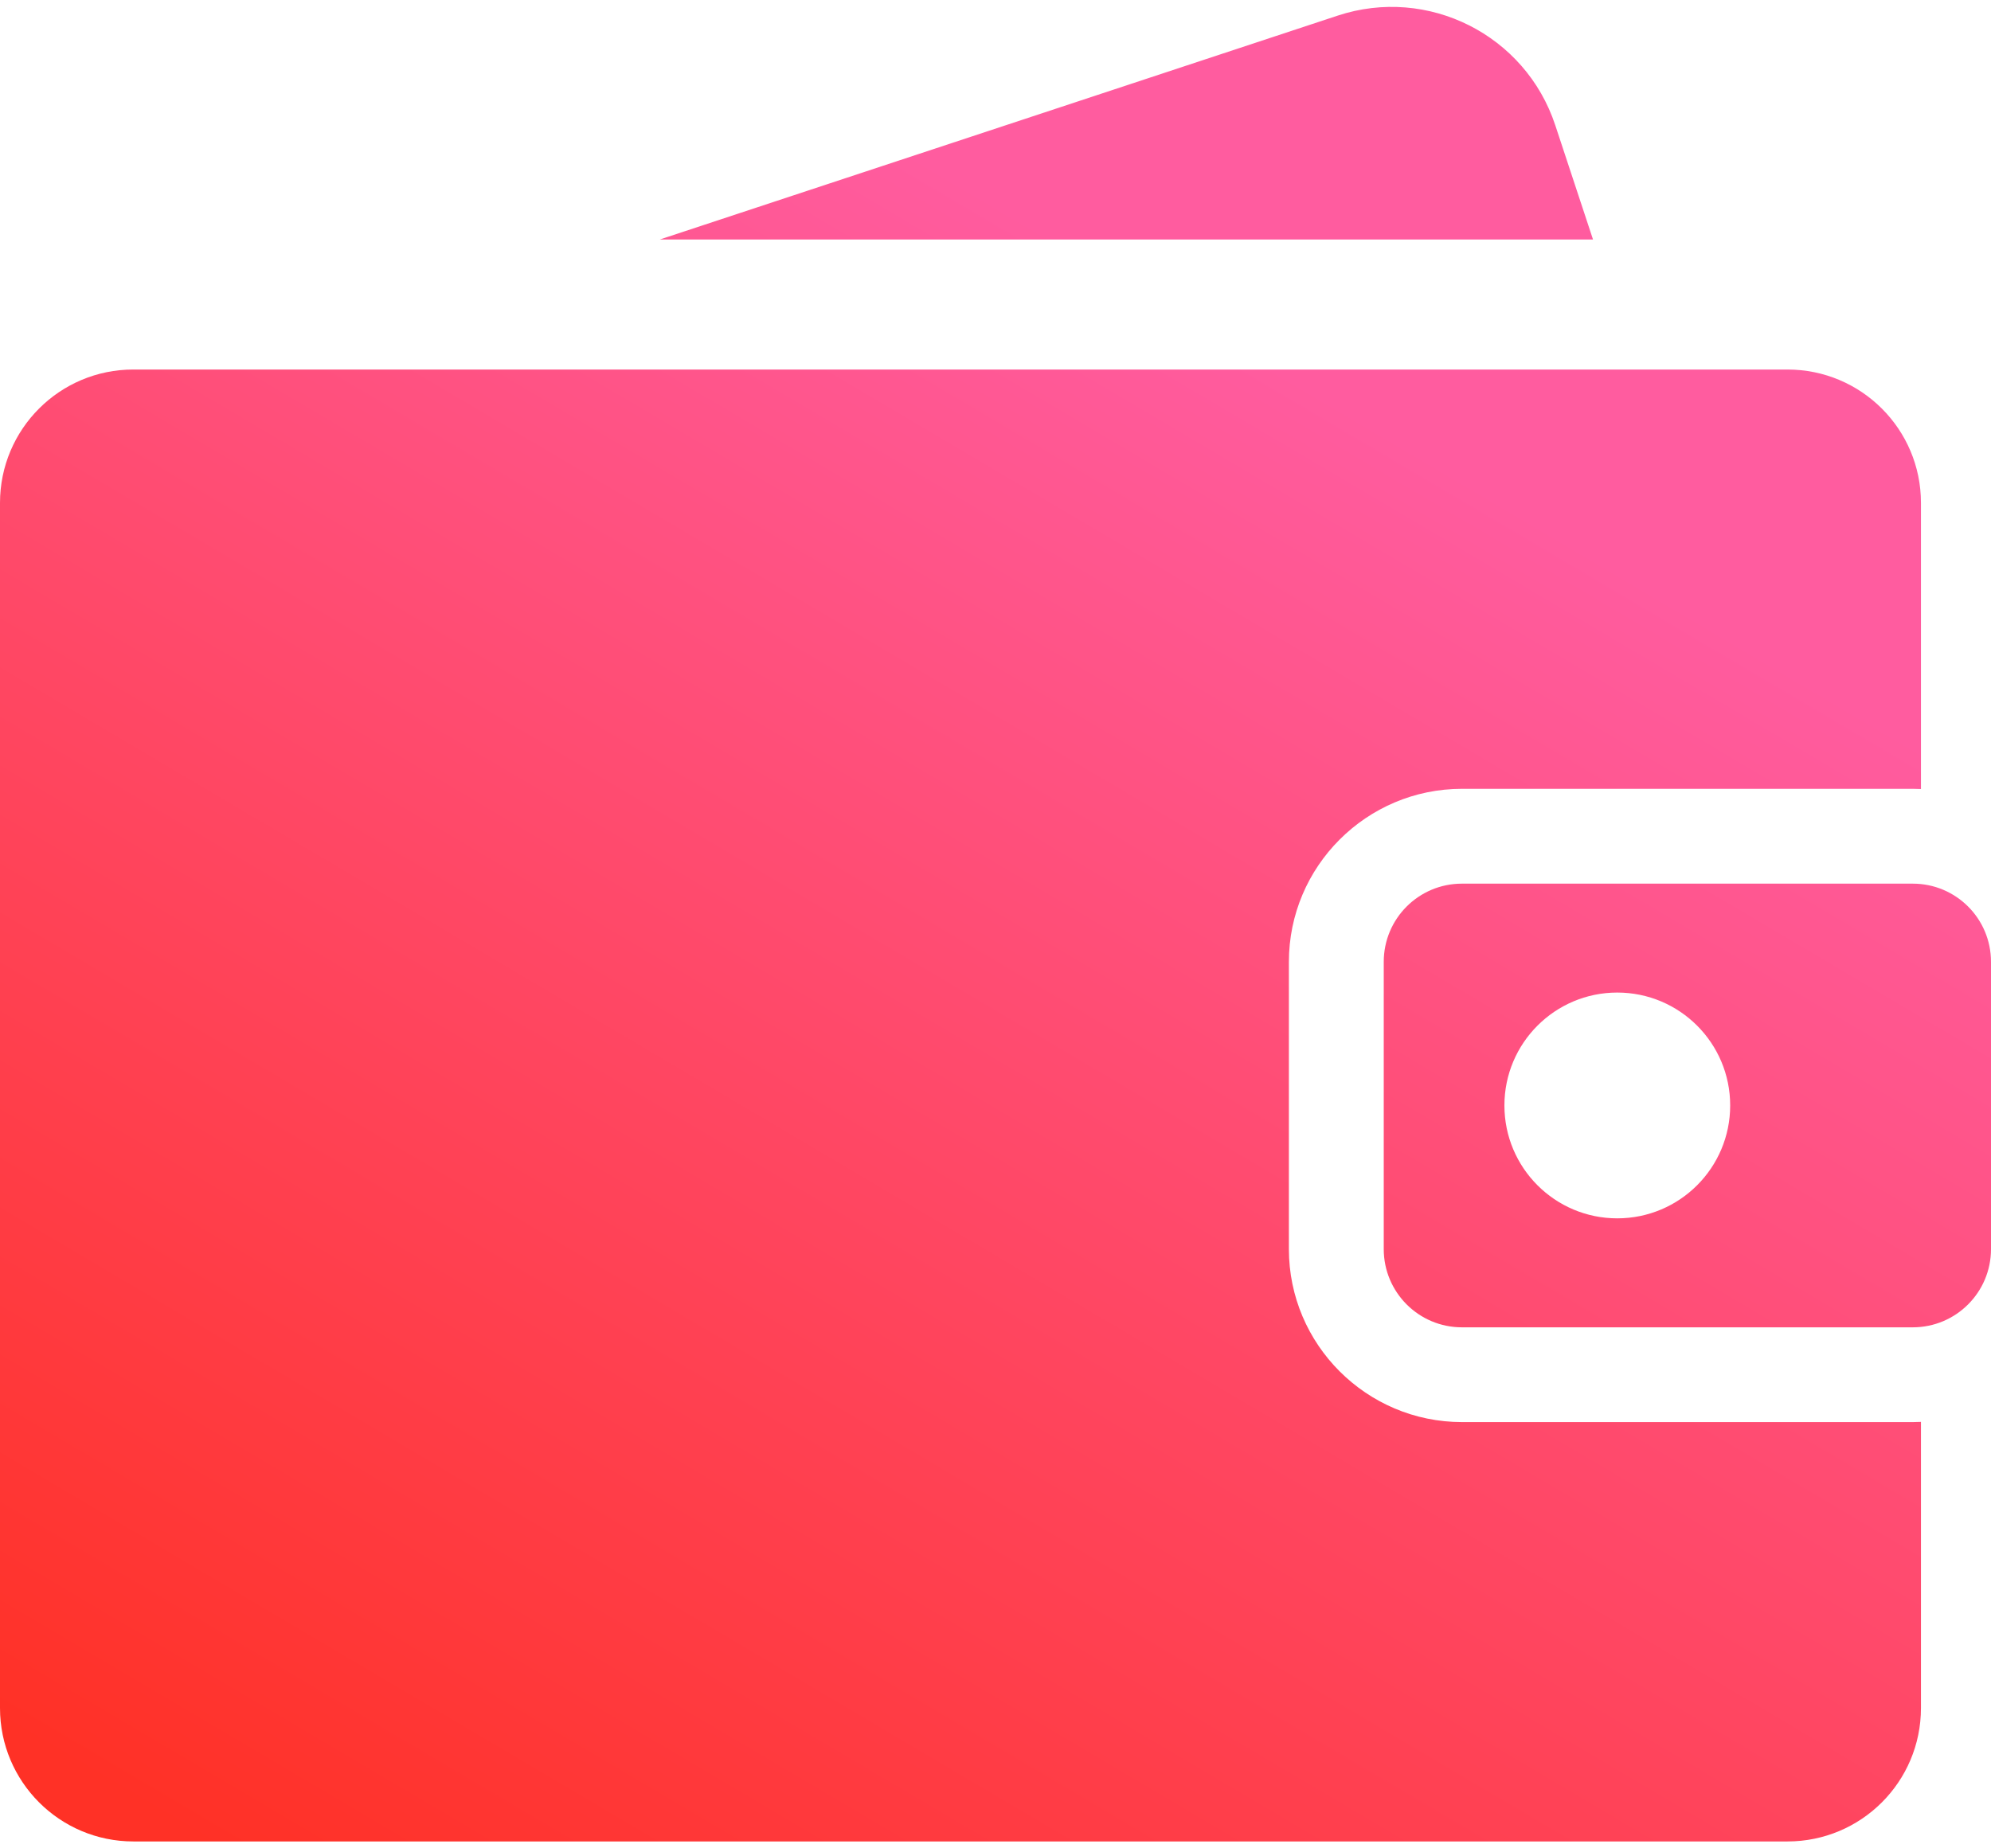 <svg width="28" height="26" viewBox="0 0 28 26" fill="none" xmlns="http://www.w3.org/2000/svg">
<path fill-rule="evenodd" clip-rule="evenodd" d="M18.811 0.22C20.081 -0.2 21.452 0.49 21.872 1.761L22.403 3.369H9.279L18.811 0.22ZM20.56 20.004C19.218 20.004 18.126 18.912 18.126 17.571V13.53C18.126 12.188 19.218 11.096 20.56 11.096H26.9C26.939 11.096 26.977 11.098 27.015 11.099V7.074C27.015 6.038 26.175 5.198 25.138 5.198H1.876C0.84 5.197 0 6.037 0 7.074V24.026C0 25.063 0.84 25.903 1.876 25.903H25.138C26.175 25.903 27.015 25.063 27.015 24.026V20.001C26.977 20.003 26.939 20.004 26.9 20.004H20.56ZM26.9 12.43H20.56C19.952 12.43 19.46 12.922 19.46 13.53V17.571C19.46 18.178 19.952 18.671 20.56 18.671H26.9C27.508 18.671 28 18.178 28 17.571V13.53C28 12.922 27.508 12.43 26.9 12.43ZM22.744 17.138C21.868 17.138 21.157 16.427 21.157 15.55C21.157 14.673 21.868 13.962 22.744 13.962C23.621 13.962 24.332 14.673 24.332 15.55C24.332 16.427 23.621 17.138 22.744 17.138Z" fill="url(#paint0_linear)"/>
<defs>
<linearGradient id="paint0_linear" x1="16" y1="4" x2="3" y2="26" gradientUnits="userSpaceOnUse">
<stop stop-color="#FF5C9F"/>
<stop offset="1" stop-color="#FF3126"/>
</linearGradient>
</defs>
</svg>
